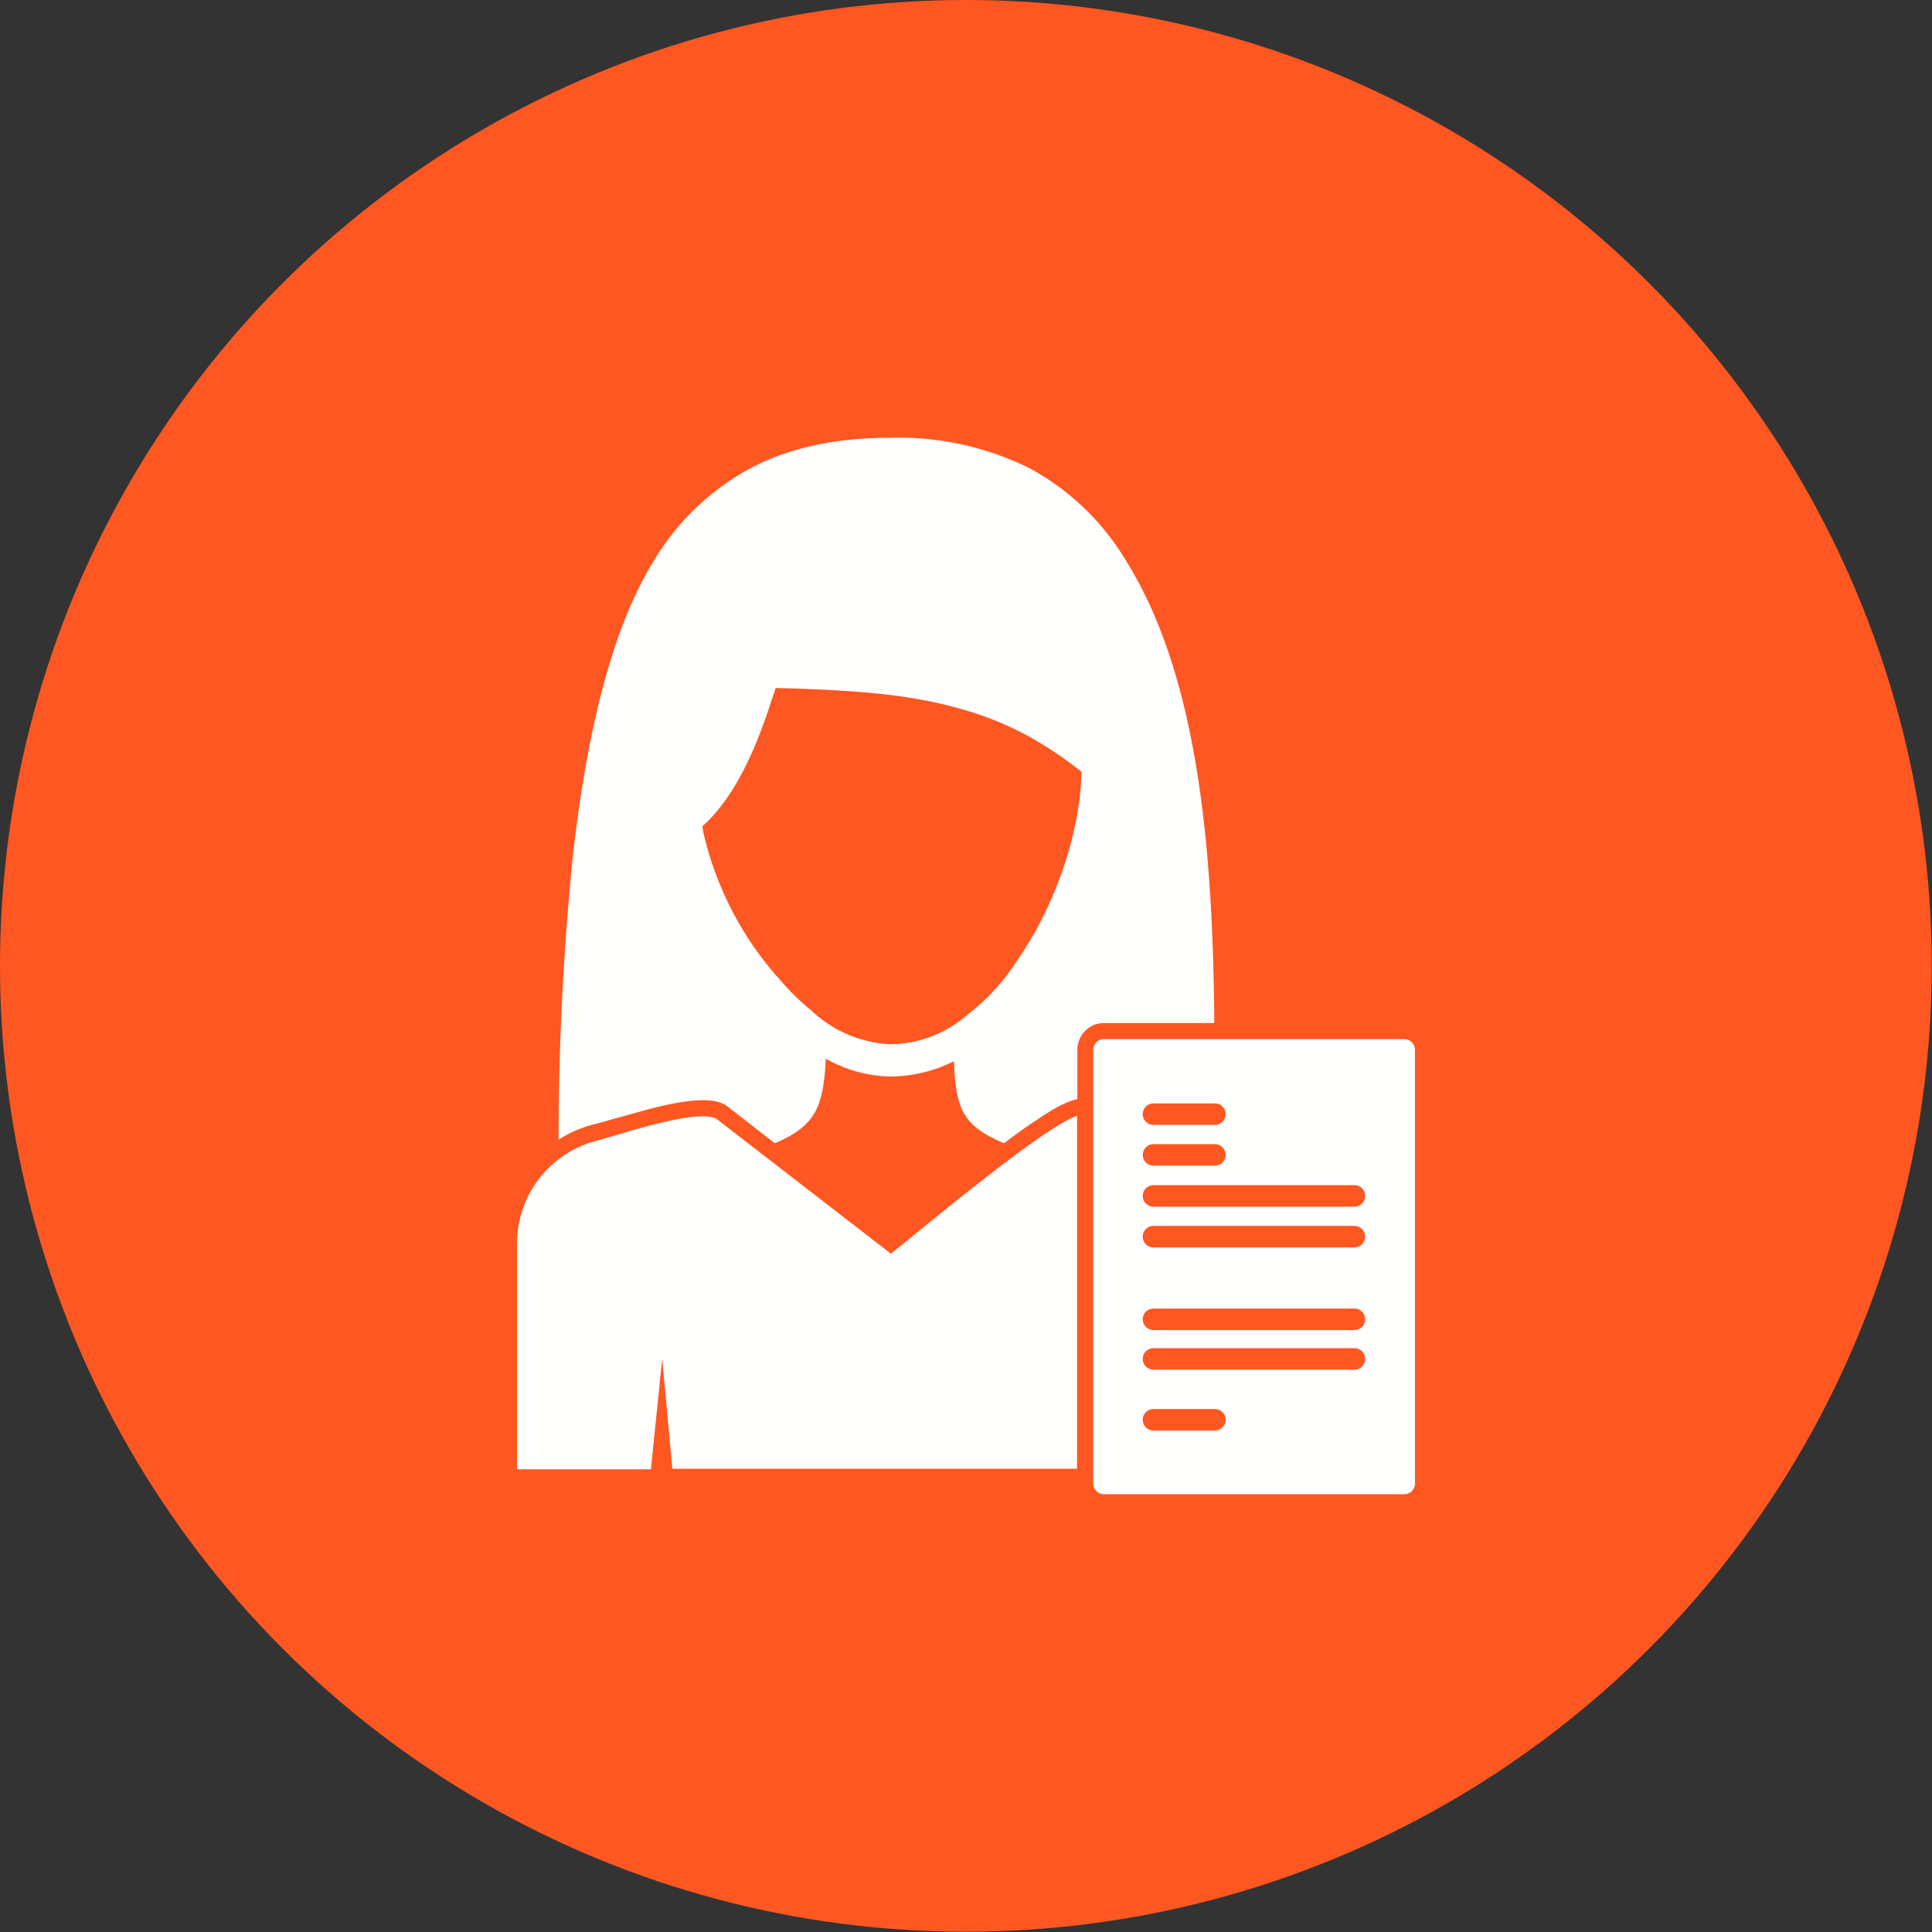 <svg xmlns="http://www.w3.org/2000/svg" xml:space="preserve" width="655.359" height="655.359" style="shape-rendering:geometricPrecision;text-rendering:geometricPrecision;image-rendering:optimizeQuality;fill-rule:evenodd;clip-rule:evenodd" viewBox="0 0 6.827 6.827"><rect x="0" y="0" width="6.827" height="6.827" fill="#333333" stroke="none"/><defs><style>.fil1{fill:#fffffe}</style></defs><g id="Layer_x0020_1"><circle cx="3.413" cy="3.413" r="3.413" style="fill:#ff5722"/><g id="_617905232"><path id="_617905568" class="fil1" d="M2.745 3.45a1.17 1.17 0 0 1-.26-.51l-.003-.02.014-.013c.119-.117.186-.294.236-.449l.009-.027.028.001c.114.003.23.008.343.02.092.01.183.025.272.05.16.043.291.112.422.213l.016.012-.001.02c-.01.222-.102.47-.23.652a.753.753 0 0 1-.174.188.418.418 0 0 1-.272.103.438.438 0 0 1-.279-.12.853.853 0 0 1-.12-.12zm-.007.59c.138-.06.172-.12.18-.299a.48.48 0 0 0 .227.063.51.51 0 0 0 .226-.054c.006.177.037.23.177.29.035-.027.072-.054.109-.078.035-.024.1-.068.15-.078V3.71c0-.052.042-.095.094-.095h.39c-.005-.564-.046-1.206-.31-1.63a.889.889 0 0 0-.346-.332 1.042 1.042 0 0 0-.49-.106c-.19 0-.352.034-.49.106a.89.89 0 0 0-.346.331c-.155.25-.24.64-.285 1.043a9.975 9.975 0 0 0-.05 1 .433.433 0 0 1 .124-.054c.027-.006.054-.015.08-.022l.12-.033c.047-.012.096-.023.144-.028.042-.004.094-.006.129.02l.167.13z"/><path id="_617905424" class="fil1" d="M2.376 5.19h1.43V3.943c-.122.04-.573.421-.658.487l-.612-.473c-.055-.047-.348.053-.424.073a.375.375 0 0 0-.285.364v.798H2.3l.04-.39.036.39z"/><path id="_617905376" class="fil1" d="M5 5.242V3.71a.038.038 0 0 0-.038-.038h-1.06a.038.038 0 0 0-.039.038v1.532c0 .021.017.038.038.038h1.06A.038.038 0 0 0 5 5.242zm-.707-1.199a.038.038 0 0 1 0 .076h-.217a.038.038 0 0 1 0-.076h.217zm-.217.145h.71a.038.038 0 0 1 0 .076h-.71a.038.038 0 0 1 0-.076zm0 .144h.71a.038.038 0 0 1 0 .076h-.71a.038.038 0 0 1 0-.076zm0-.433h.217a.038.038 0 0 1 0 .076h-.217a.038.038 0 0 1 0-.076zm0 .725h.71a.038.038 0 0 1 0 .076h-.71a.038.038 0 0 1 0-.076zm0 .14h.71a.038.038 0 0 1 0 .076h-.71a.038.038 0 0 1 0-.076zm0 .215h.217a.038.038 0 0 1 0 .076h-.217a.038.038 0 0 1 0-.076z"/></g></g></svg>